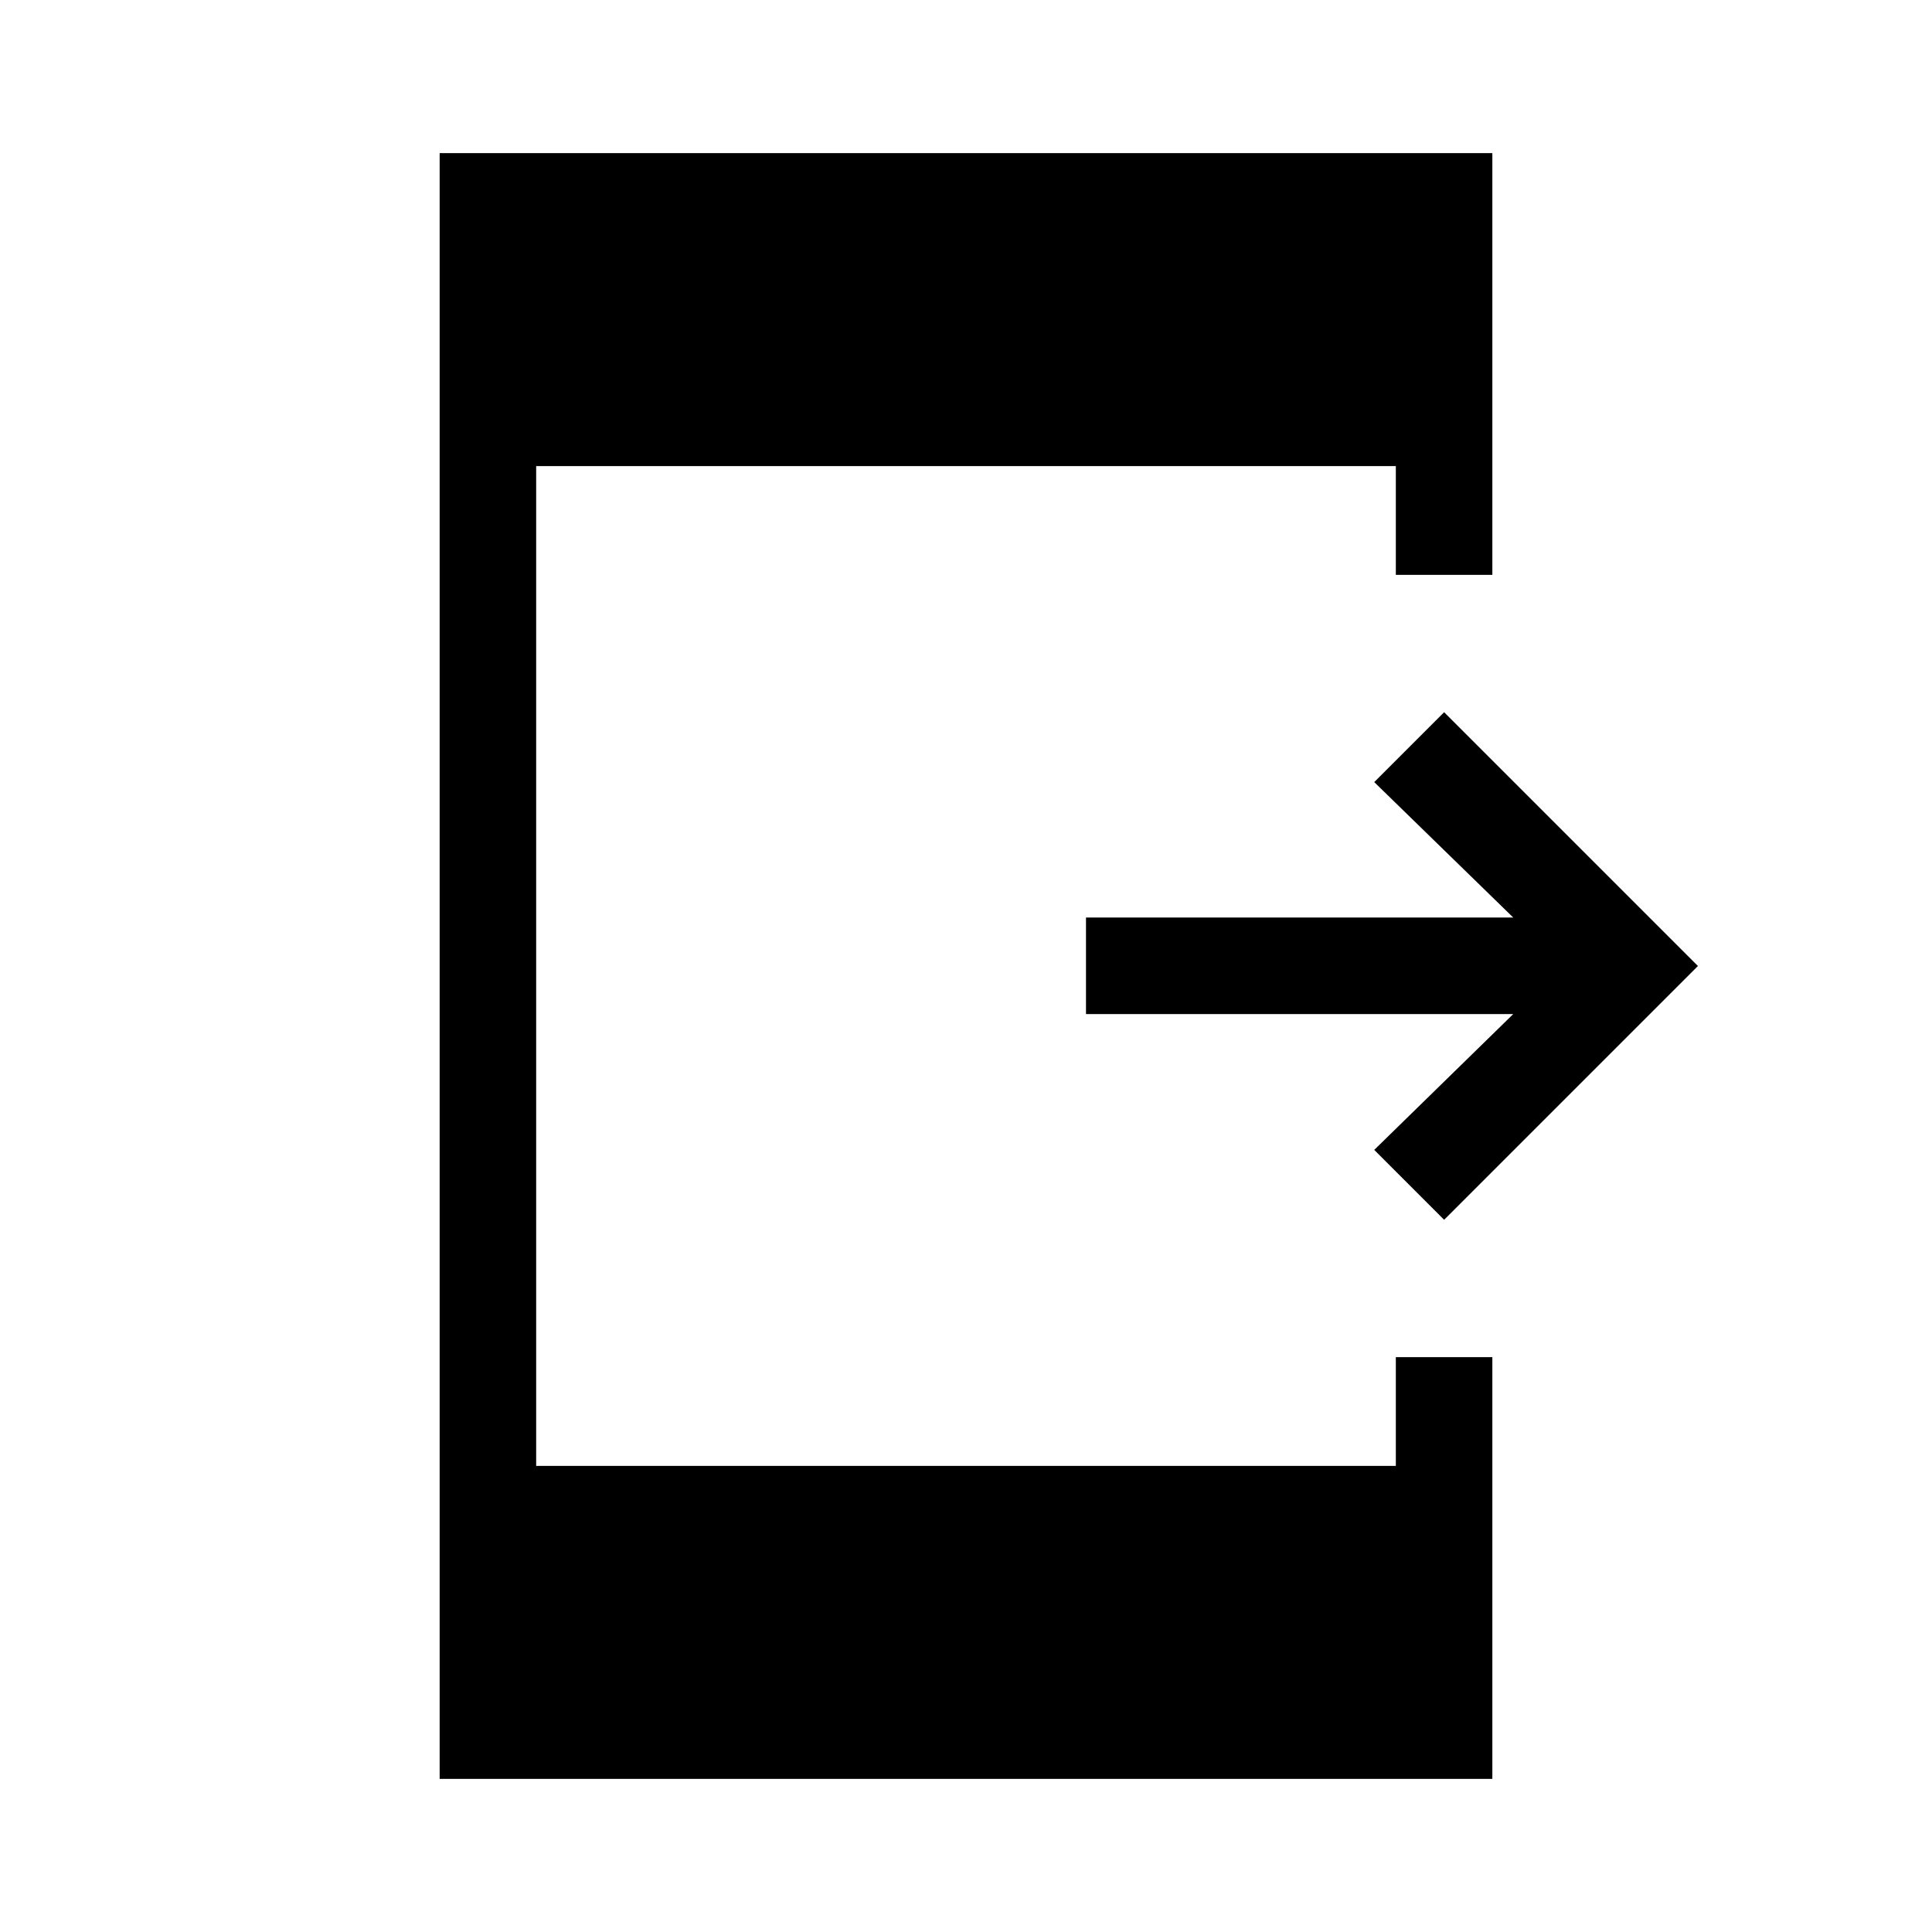 <svg xmlns="http://www.w3.org/2000/svg" height="20" viewBox="0 -960 960 960" width="20"><path d="m717.58-353.89-34.73-34.73 69.07-67.5h-212.3v-47.96h212.3l-69.07-67.3 34.73-34.73L843.69-480 717.58-353.89ZM218.46-76.08v-807.84h523.08v209.57h-47.96v-54.04H266.42v496.78h427.16v-54.04h47.96v209.57H218.46Z"/></svg>